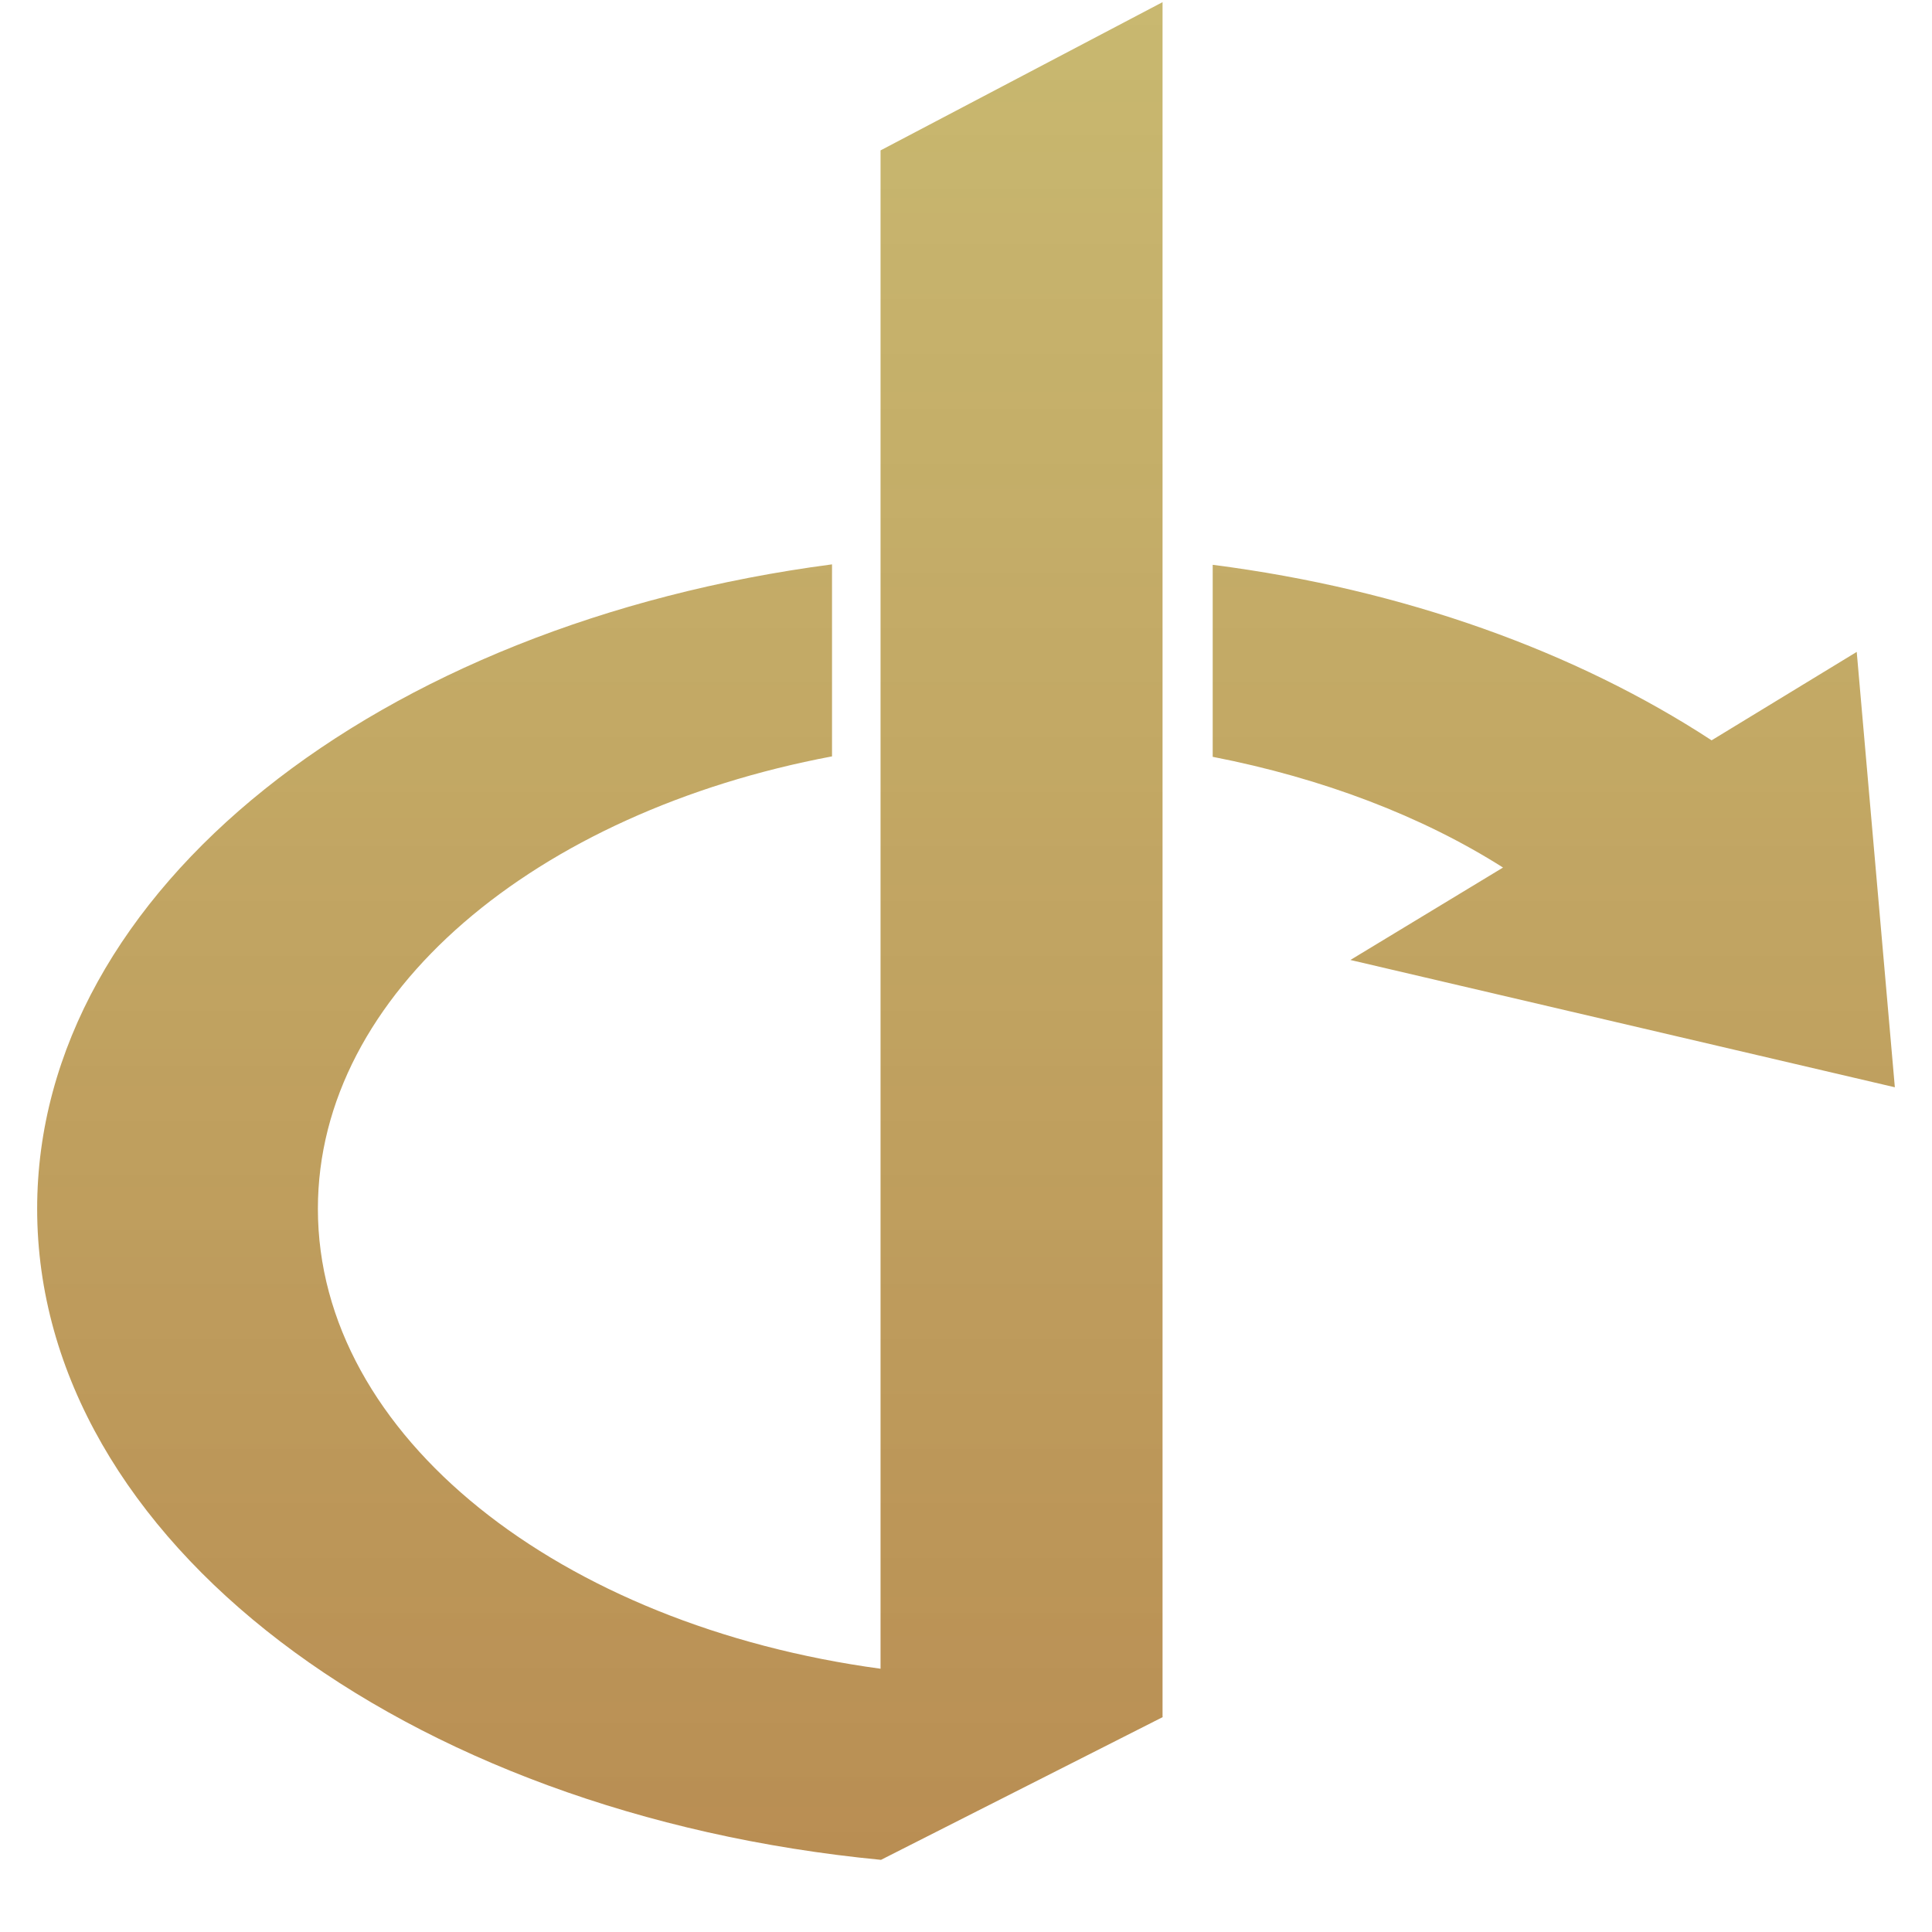 <svg width="26" height="26" viewBox="0 0 26 26" fill="none" xmlns="http://www.w3.org/2000/svg">
<path d="M15.651 23.106L11.856 25.029C5.439 24.41 0.5 20.732 0.5 16.267C0.5 11.97 5.104 8.394 11.197 7.595V10.179C7.208 10.93 4.278 13.364 4.278 16.267C4.278 19.332 7.542 21.874 11.85 22.457V2.024L15.645 0.029V23.106H15.651ZM25.5 14.632L18.173 12.919L20.227 11.675C19.138 10.984 17.799 10.473 16.32 10.185V7.601C18.898 7.931 21.214 8.773 23.034 9.963L24.987 8.773L25.5 14.632Z" fill="url(#paint0_linear_2_60)"/>
<defs>
<linearGradient id="paint0_linear_2_60" x1="13" y1="0.029" x2="13" y2="25.029" gradientUnits="userSpaceOnUse">
<stop stop-color="#C0AD5A" stop-opacity="0.867"/>
<stop offset="1" stop-color="#B98E53"/>
</linearGradient>
</defs>
</svg>
